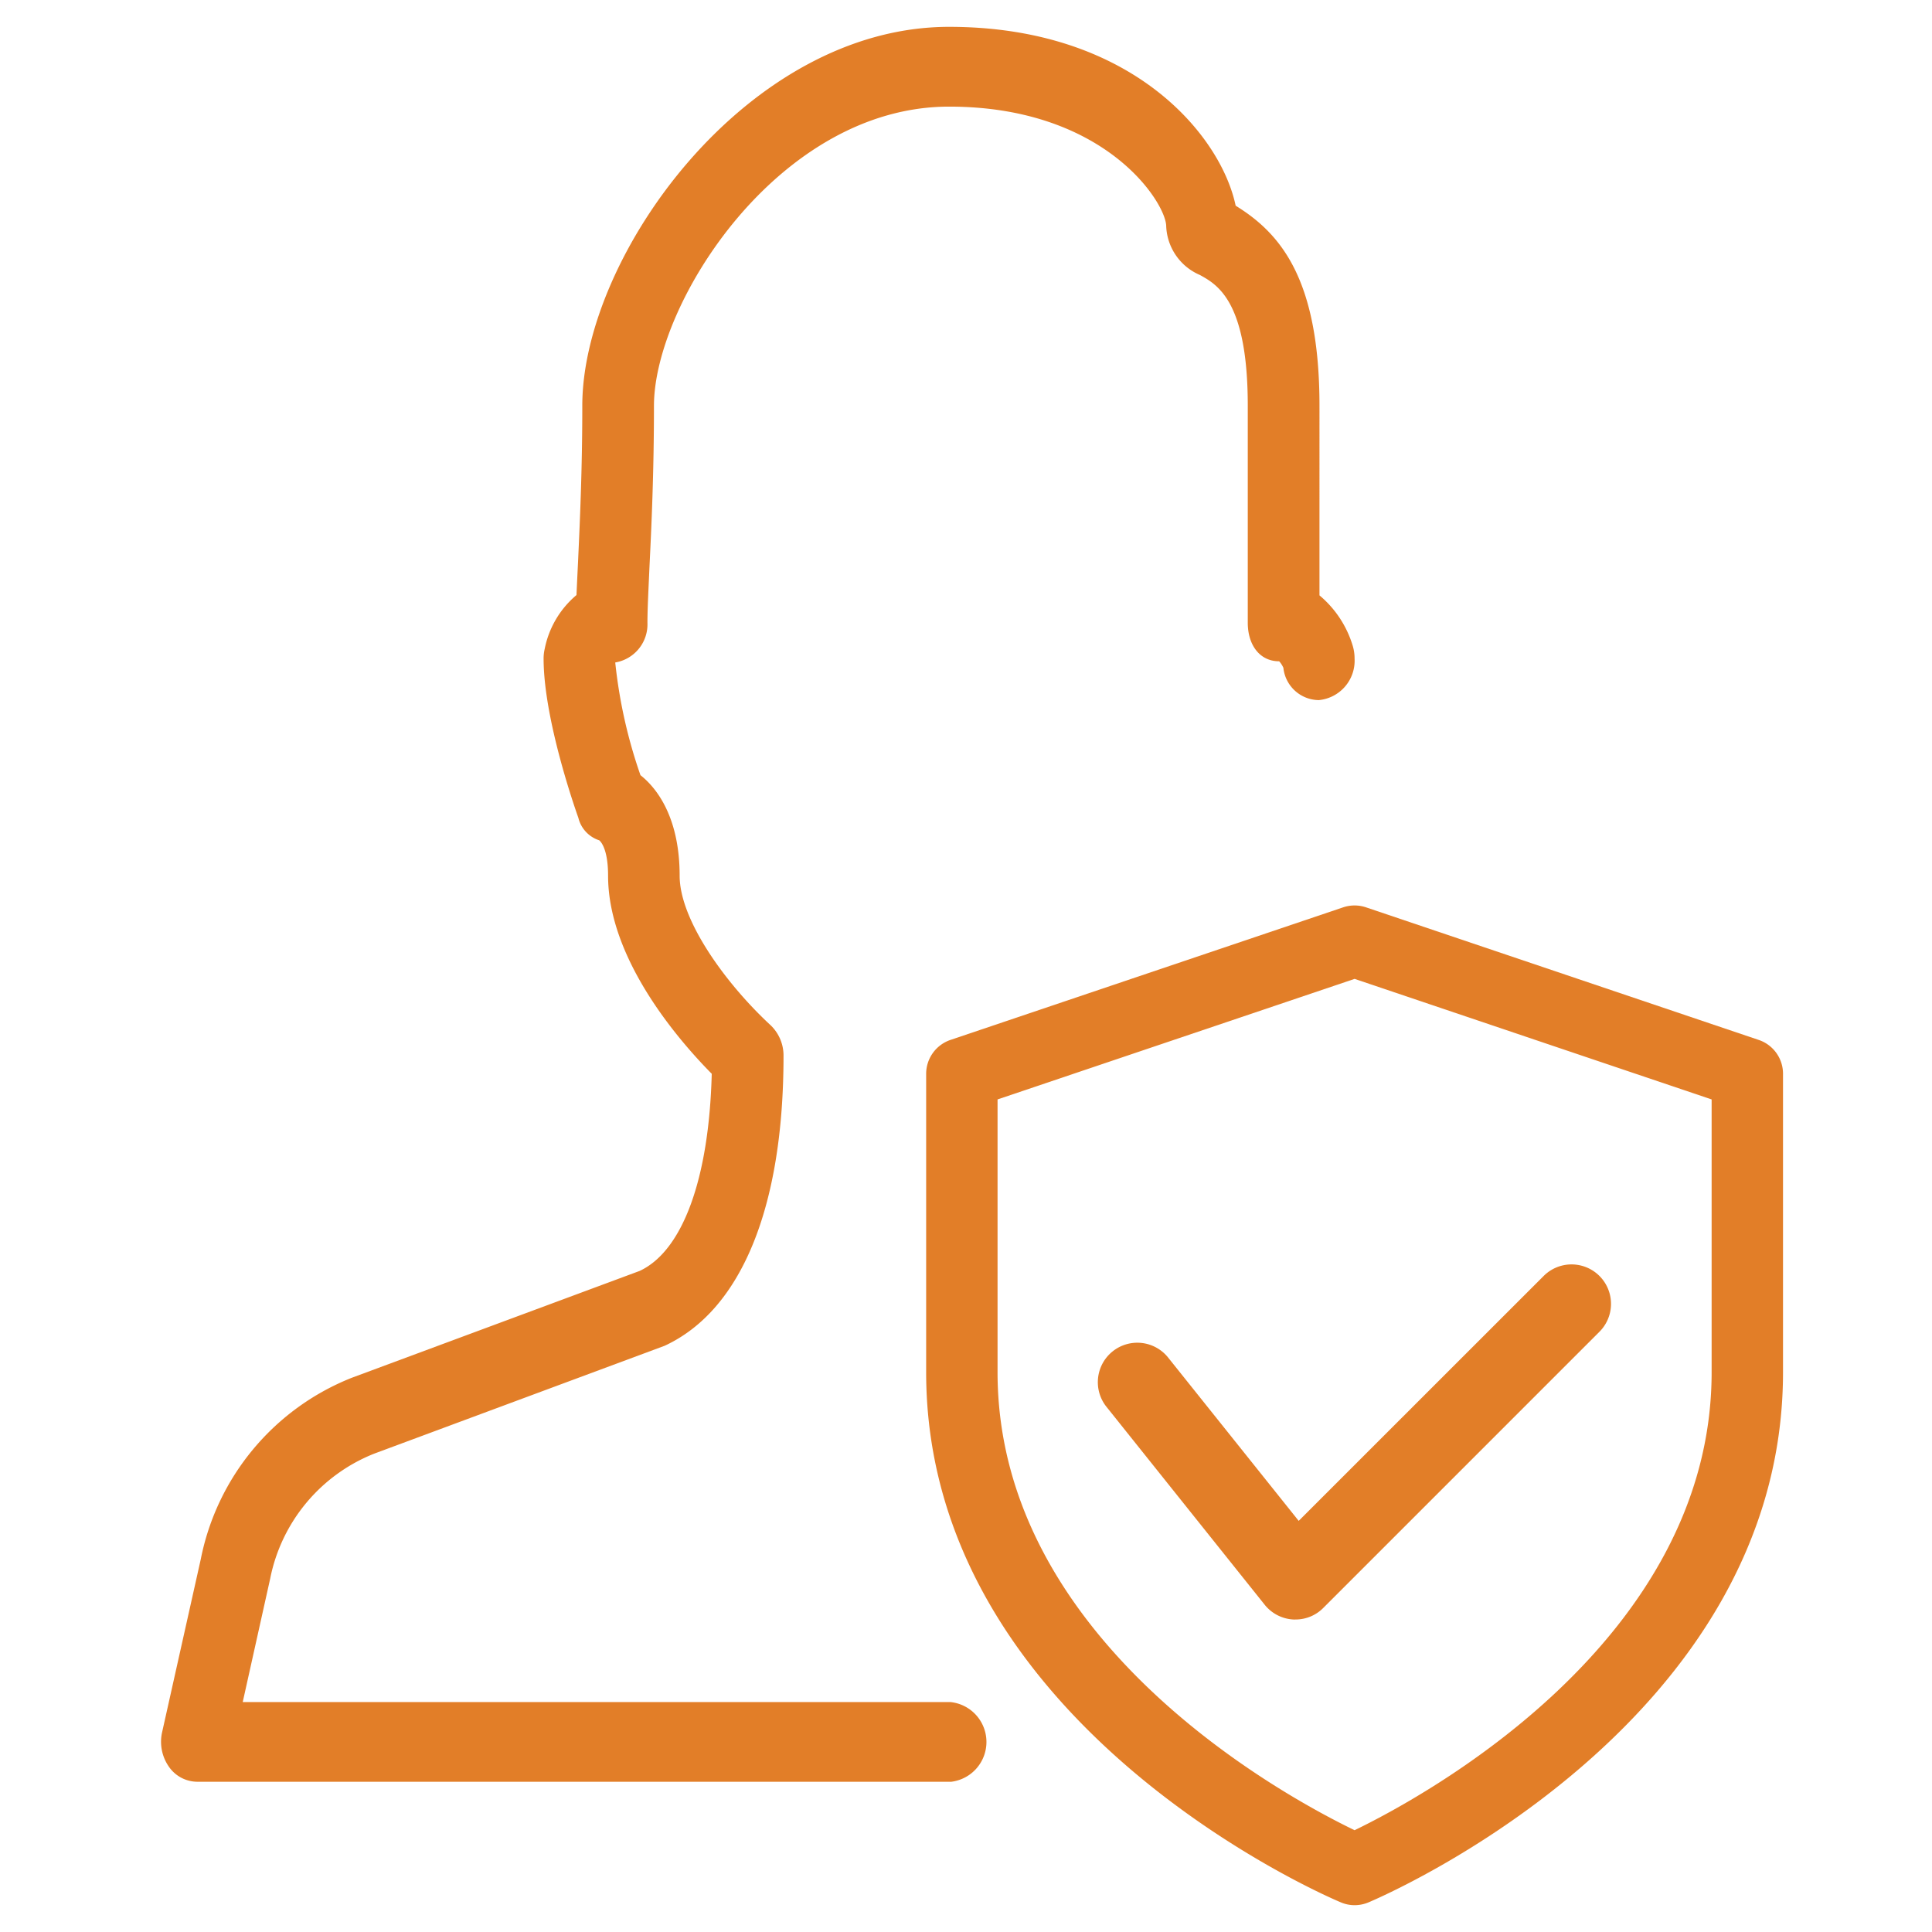 <svg xmlns="http://www.w3.org/2000/svg" width="96" height="96" viewBox="0 0 96 96">
  <g id="Group_6388" data-name="Group 6388" transform="translate(5805 -5071.999)">
    <g id="Rectangle_1130" data-name="Rectangle 1130" transform="translate(-5805 5071.999)" fill="#fff" stroke="#707070" stroke-width="1" opacity="0">
      <rect width="96" height="96" stroke="none"/>
      <rect x="0.5" y="0.5" width="95" height="95" fill="none"/>
    </g>
    <g id="Group_14427" data-name="Group 14427" transform="translate(-5805 5072)">`
      <g id="Group_14422" data-name="Group 14422" transform="translate(0 0)">
        <g id="Rectangle_6870" data-name="Rectangle 6870" transform="translate(0 -0.001)" fill="#fff" stroke="#707070" stroke-width="1" opacity="0">
          <rect width="96" height="96" stroke="none"/>
          <rect x="0.5" y="0.5" width="95" height="95" fill="none"/>
        </g>
        <g id="_080-user" data-name="080-user" transform="translate(8 1.333)">
          <g id="Group_13979" data-name="Group 13979" transform="translate(0)">
            <path id="Path_14032" data-name="Path 14032" d="M39.231,87.2H1.782a1.724,1.724,0,0,1-1.4-.761,2.163,2.163,0,0,1-.328-1.7l1.922-8.6a12.25,12.25,0,0,1,7.508-9.014l14.3-5.308c2.122-.987,3.446-4.547,3.581-9.795-1.638-1.657-5.151-5.7-5.151-9.846,0-1.455-.438-1.752-.441-1.756a1.562,1.562,0,0,1-1.036-1.118c-.178-.5-1.727-4.923-1.727-7.912a2.1,2.1,0,0,1,.053-.472,4.672,4.672,0,0,1,1.581-2.684c.021-.476.046-1,.075-1.59.089-1.958.214-4.57.214-7.821C20.933,11.392,29.1,0,39.159,0c9.1,0,13.509,5.4,14.239,8.887,2.225,1.371,4.165,3.635,4.165,9.941V28.25a5.231,5.231,0,0,1,1.655,2.513,2.2,2.2,0,0,1,.089.63,1.965,1.965,0,0,1-1.78,2.061A1.788,1.788,0,0,1,55.77,31.85a1.209,1.209,0,0,0-.21-.325C54.581,31.525,54,30.7,54,29.61V18.828c0-5.173-1.492-6.009-2.382-6.5A2.755,2.755,0,0,1,49.946,9.87c-.064-1.193-3.061-5.906-10.786-5.906-8.472,0-14.666,9.775-14.666,14.864,0,3.338-.125,6.017-.224,8.027-.05,1.146-.1,2.069-.1,2.755a1.919,1.919,0,0,1-1.6,1.974,24.8,24.8,0,0,0,1.253,5.6c.954.753,1.947,2.291,1.947,4.994,0,2.236,2.342,5.419,4.521,7.432a2.083,2.083,0,0,1,.641,1.526c0,7.523-2.1,12.637-5.906,14.4L10.6,70.894a8.447,8.447,0,0,0-5.176,6.215L4.06,83.241H39.231a1.993,1.993,0,0,1,0,3.964Z" transform="translate(0.001)" fill="#e27e28"/>
          </g>
          <g id="Group_13980" data-name="Group 13980" transform="translate(38.02 43.658)">
            <path id="Path_14033" data-name="Path 14033" d="M33.289,59.675a1.721,1.721,0,0,1-.688-.142C31.756,59.182,12,50.642,12,33.192V18.364a1.779,1.779,0,0,1,1.206-1.682l19.515-6.589a1.777,1.777,0,0,1,1.135,0l19.515,6.589a1.773,1.773,0,0,1,1.206,1.682V33.192c0,17.45-19.756,25.991-20.6,26.345A1.78,1.78,0,0,1,33.289,59.675ZM15.548,19.638V33.192c0,13.43,14.388,21.14,17.741,22.758,3.35-1.622,17.741-9.36,17.741-22.758V19.638L33.289,13.648Z" transform="translate(-12 -10)" fill="#e27e28"/>
          </g>
          <g id="Group_13981" data-name="Group 13981" transform="translate(46.57 61.495)">
            <path id="Path_14034" data-name="Path 14034" d="M24.8,32.143a.921.921,0,0,1-.106,0,1.959,1.959,0,0,1-1.423-.733L15.43,21.6a1.961,1.961,0,1,1,3.062-2.45l6.469,8.092L37.134,15.073a1.96,1.96,0,0,1,2.772,2.772L26.184,31.567A1.936,1.936,0,0,1,24.8,32.143Z" transform="translate(-15 -14.5)" fill="#e27e28"/>
          </g>
        </g>
      </g>
    </g>
  </g>
</svg>
